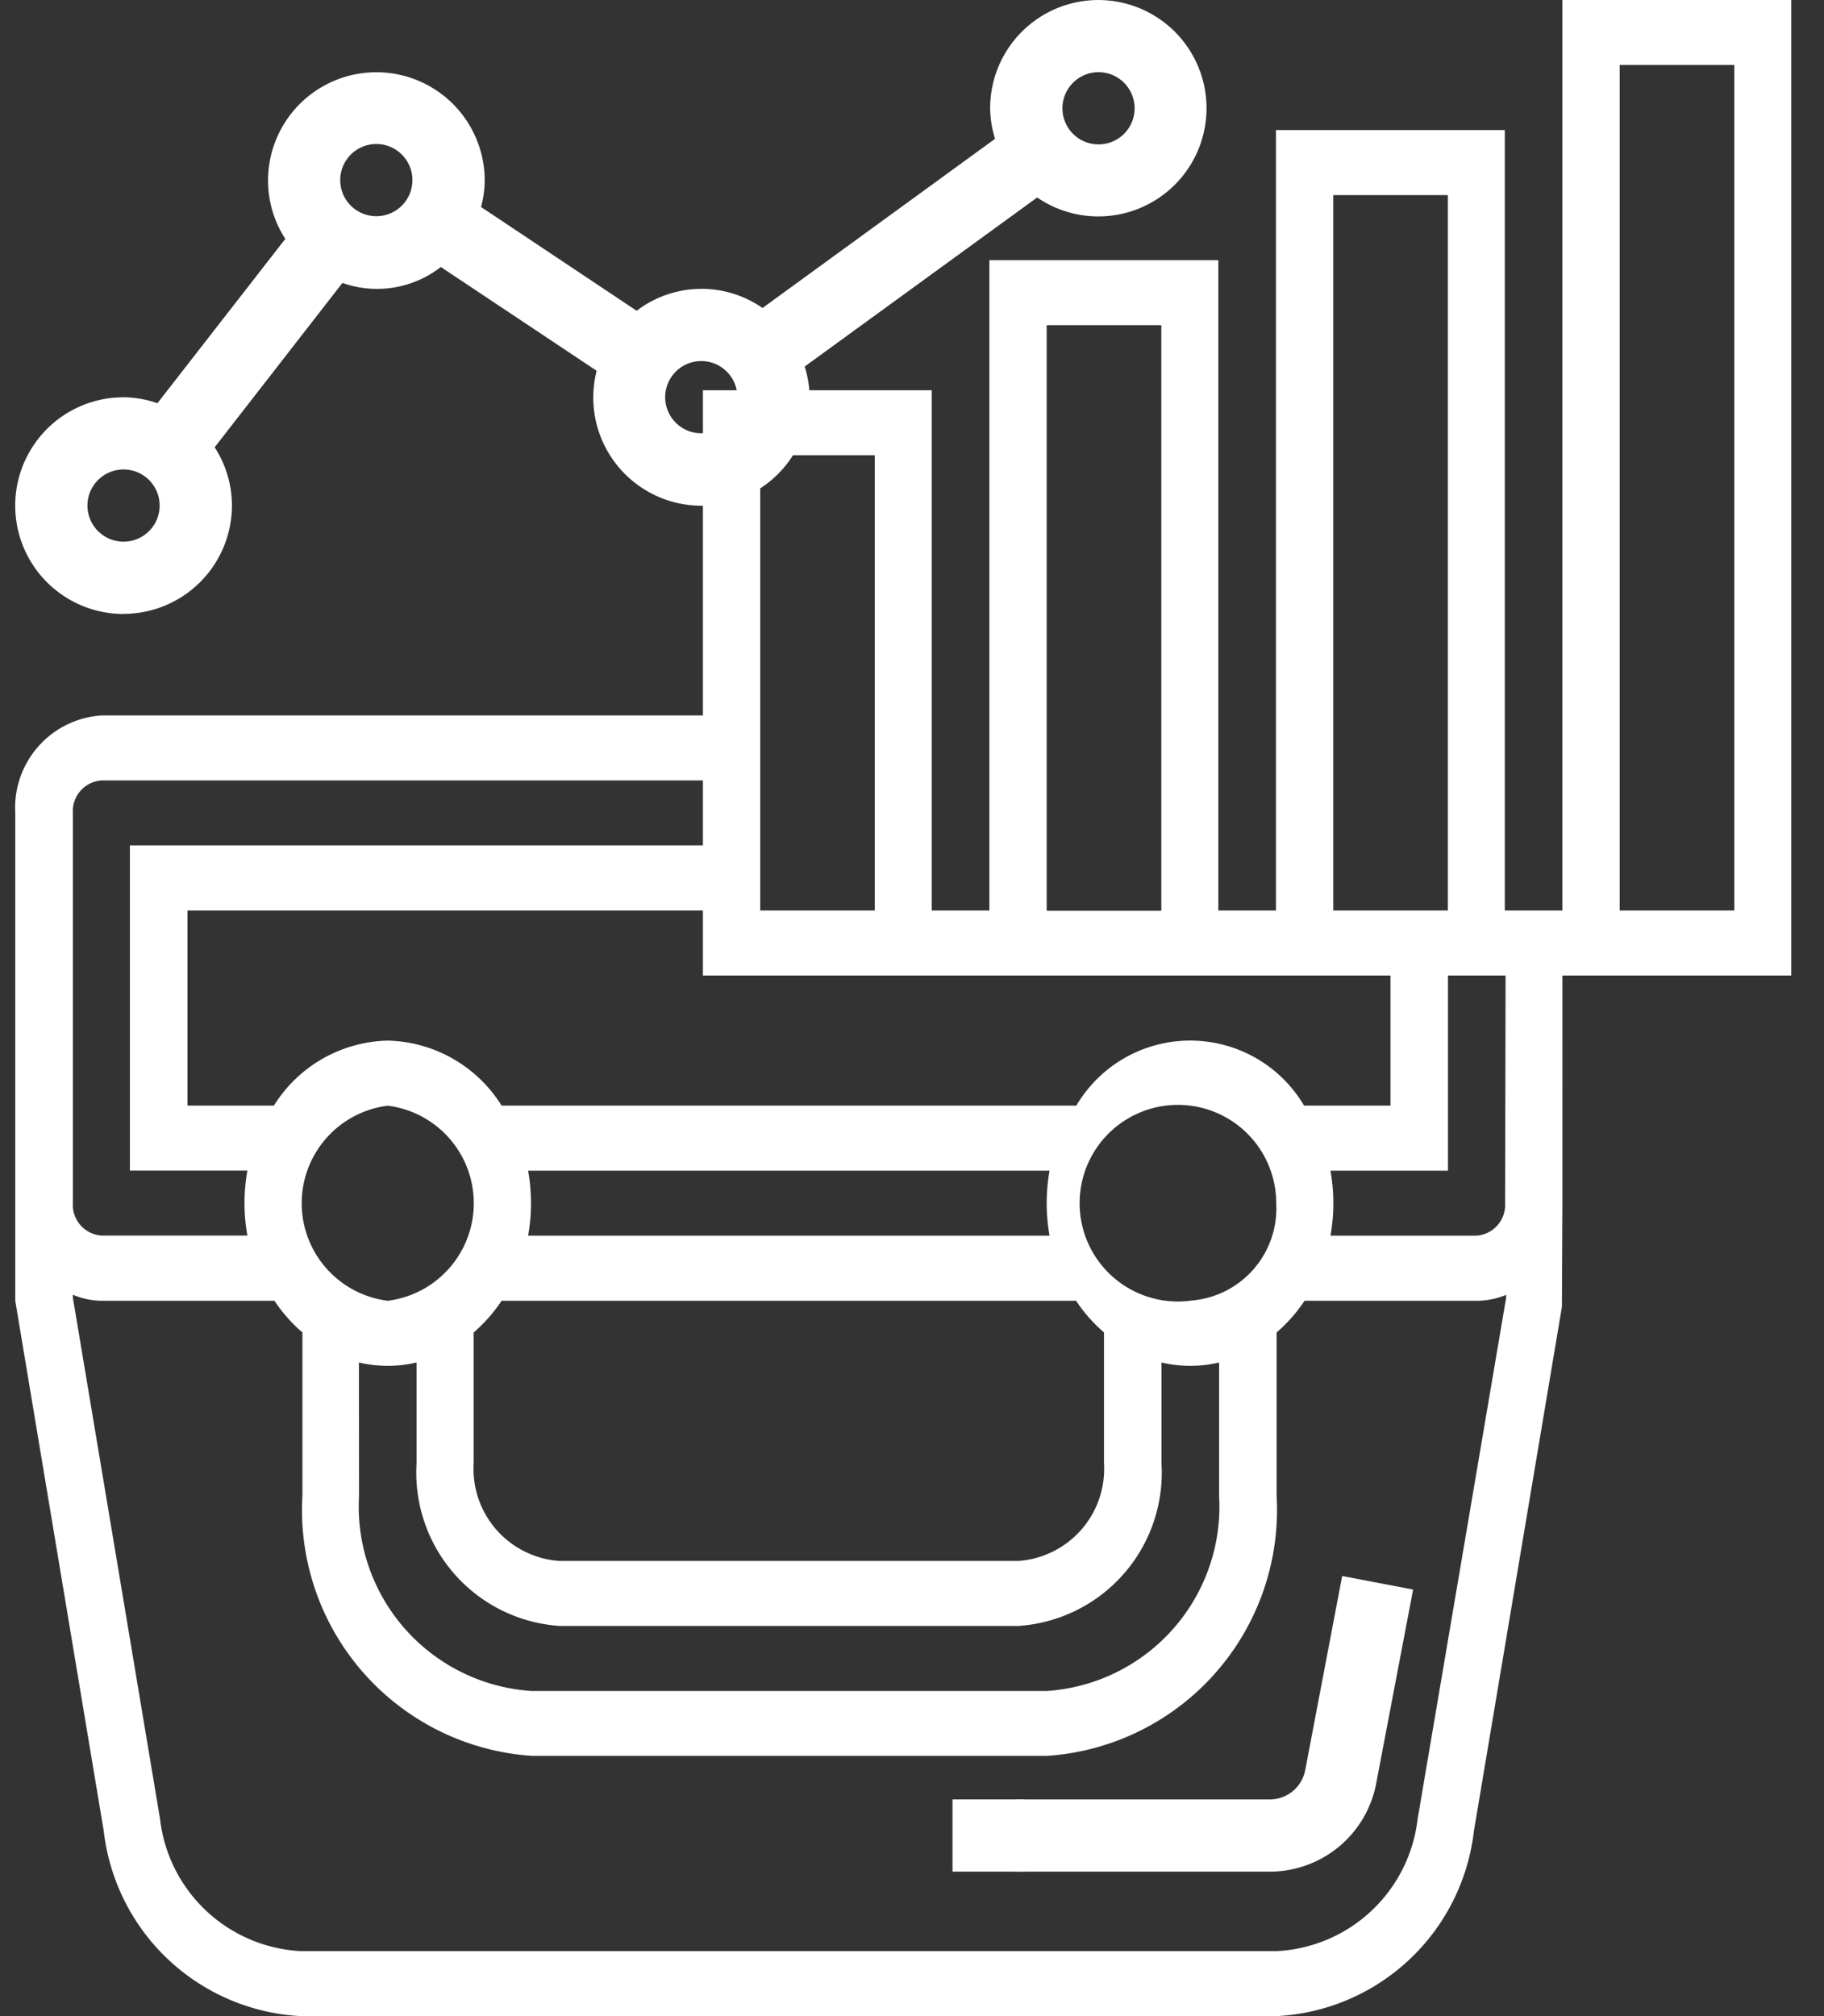 <svg xmlns="http://www.w3.org/2000/svg" xmlns:xlink="http://www.w3.org/1999/xlink" width="19" height="21" viewBox="0 0 19 21"><rect x="0" y="0" width="19" height="21" fill="#333333" stroke="none"/><defs><clipPath id="clip-mb-icon"><rect width="19" height="21"/></clipPath></defs><g id="mb-icon" clip-path="url(#clip-mb-icon)"><g id="analysis" transform="translate(0.159)"><path id="Path_389" fill="#fff" d="M19.5,1H17.116v9.484h-.6V2.355H14.132v8.129h-.6V3.71H11.147v6.774h-.6V5.065H8.163V8.452H1.9A.963.963,0,0,0,1,9.468v5.081l.922,5.525A2.18,2.18,0,0,0,3.974,22H14.142a2.18,2.18,0,0,0,2.052-1.927l.917-5.461.005-1.08V11.161H19.5ZM14.729,3.032h1.194v7.452H14.729ZM11.744,4.387h1.194v6.1H11.744Zm3.581,6.774v1.355h-.9a1.377,1.377,0,0,0-2.372,0H6.066a1.437,1.437,0,0,0-1.186-.677,1.437,1.437,0,0,0-1.186.677h-.9V10.484H8.163v.677ZM6.342,13.194h5.432a1.918,1.918,0,0,0,0,.677H6.342a1.918,1.918,0,0,0,0-.677Zm-.276,1.355H12.05a1.615,1.615,0,0,0,.291.33v1.365a.961.961,0,0,1-.894,1.015H6.669a.961.961,0,0,1-.894-1.015V14.879a1.617,1.617,0,0,0,.291-.33Zm-1.186,0a1.024,1.024,0,0,1,0-2.032,1.024,1.024,0,0,1,0,2.032Zm-.3.643a1.319,1.319,0,0,0,.6,0v1.052a1.6,1.6,0,0,0,1.491,1.692h4.778a1.6,1.6,0,0,0,1.491-1.692V15.192a1.319,1.319,0,0,0,.6,0v1.389a1.925,1.925,0,0,1-1.791,2.032H6.372a1.925,1.925,0,0,1-1.791-2.032Zm8.655-.643a1.024,1.024,0,1,1,.9-1.016A.963.963,0,0,1,13.236,14.548ZM8.76,5.742H9.953v4.742H8.76ZM1.6,9.468a.321.321,0,0,1,.3-.339H8.163v.677H2.194v3.387H3.418a1.918,1.918,0,0,0,0,.677H1.9a.321.321,0,0,1-.3-.339ZM15.608,19.946a1.557,1.557,0,0,1-1.466,1.377H3.974a1.557,1.557,0,0,1-1.466-1.377L1.6,14.516v-.03a.787.787,0,0,0,.3.063h1.8a1.615,1.615,0,0,0,.291.33v1.7a2.567,2.567,0,0,0,2.388,2.71h5.372a2.567,2.567,0,0,0,2.388-2.71v-1.7a1.615,1.615,0,0,0,.291-.33h1.8a.793.793,0,0,0,.3-.062v.03Zm.911-6.414a.321.321,0,0,1-.3.339H14.7a1.918,1.918,0,0,0,0-.677h1.224V11.161h.6Zm2.388-3.048H17.713V1.677h1.194Z" data-name="Path 389" transform="translate(-1 -1)"/><path id="Path_390" fill="#fff" d="M41.015,52.835a.376.376,0,0,1-.369.305H38v.752h2.646a1.128,1.128,0,0,0,1.108-.917l.385-2.021-.739-.141Z" data-name="Path 390" transform="translate(-27.578 -34.397)"/><path id="Path_391" fill="#fff" d="M34,57h.752v.752H34Z" data-name="Path 391" transform="translate(-24.237 -38.257)"/><path id="Path_392" fill="#fff" d="M2.128,7.394A1.13,1.13,0,0,0,3.257,6.266a1.117,1.117,0,0,0-.18-.607L4.408,3.947a1.081,1.081,0,0,0,1.025-.166L7.056,4.862a1.127,1.127,0,1,0,2.219.275,1.105,1.105,0,0,0-.052-.319l2.422-1.761a1.127,1.127,0,1,0-.49-.929,1.113,1.113,0,0,0,.051.318L8.784,4.208a1.113,1.113,0,0,0-1.311.029L5.852,3.156a1.1,1.1,0,0,0,.038-.275,1.128,1.128,0,0,0-2.257,0,1.118,1.118,0,0,0,.18.607L2.481,5.2a1.111,1.111,0,0,0-.353-.062,1.128,1.128,0,0,0,0,2.257ZM12.284,1.752a.376.376,0,1,1-.376.376A.376.376,0,0,1,12.284,1.752ZM8.146,4.761a.376.376,0,1,1-.376.376A.376.376,0,0,1,8.146,4.761ZM4.761,2.5a.376.376,0,1,1-.376.376A.376.376,0,0,1,4.761,2.5ZM2.128,5.89a.376.376,0,1,1-.376.376A.376.376,0,0,1,2.128,5.89Z" data-name="Path 392" transform="translate(-1 -1)"/></g></g></svg>